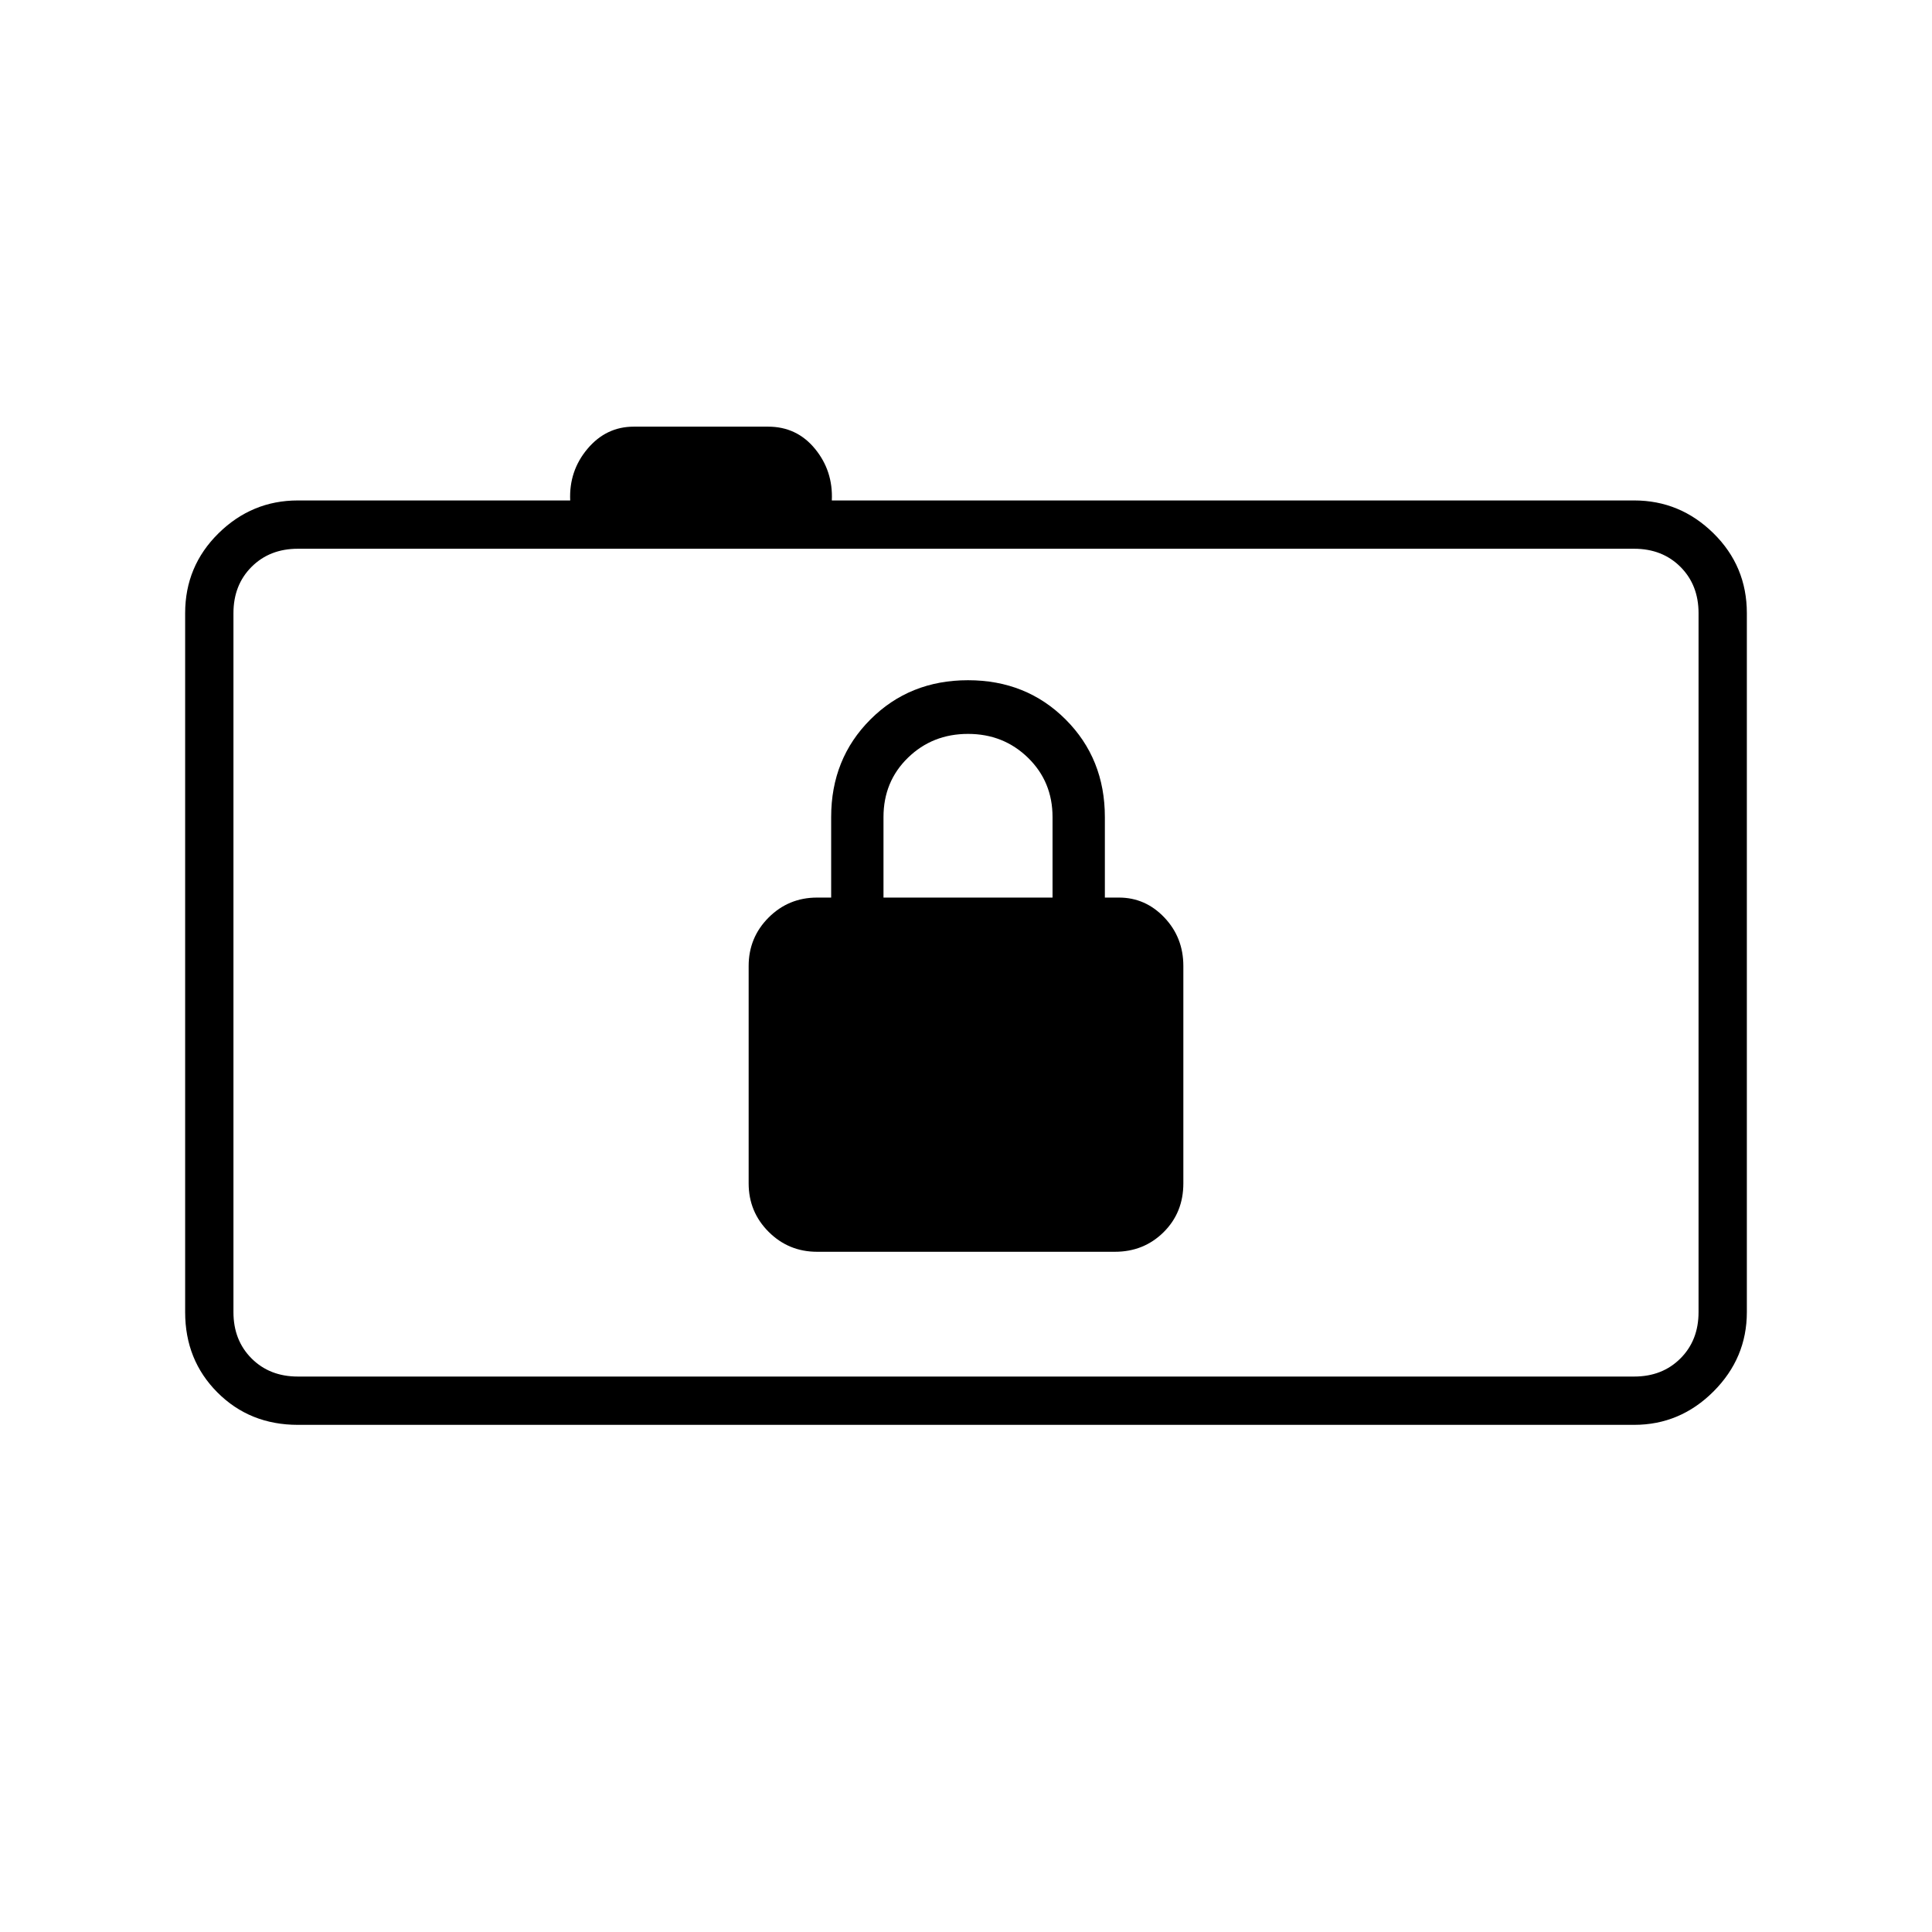 <svg xmlns="http://www.w3.org/2000/svg" height="40" viewBox="0 -960 960 960" width="40"><path d="M148-252q-23.85 0-39.93-16.07Q92-284.15 92-308v-347.33q0-23.35 16.58-39.68 16.59-16.32 39.42-16.32h135.33q-.66-14.67 8.6-25.67 9.27-11 22.98-11h66.76q14.26 0 23.29 11 9.04 11 8.37 25.67H812q22.83 0 39.42 16.32Q868-678.68 868-655.33V-308q0 22.83-16.58 39.42Q834.83-252 812-252H148Zm696-56v-347.33q0-14-9-23t-23-9H148q-14 0-23 9t-9 23V-308q0 14 9 23t23 9h664q14 0 23-9t9-23ZM116-687.33V-276v-411.33ZM406-338h148q14.33 0 24.17-9.72Q588-357.45 588-372v-108q0-14.15-9.42-24.08Q569.15-514 556-514h-7v-40q0-29-19.5-48.5T481-622q-29 0-48.5 19.5T413-554v40h-7q-14.15 0-24.08 9.92Q372-494.15 372-480v108q0 14.15 9.92 24.08Q391.85-338 406-338Zm33-176v-40q0-17.67 12.17-29.5 12.16-11.83 29.83-11.83 17.67 0 29.83 11.88Q523-571.57 523-554v40h-84Z"/></svg>